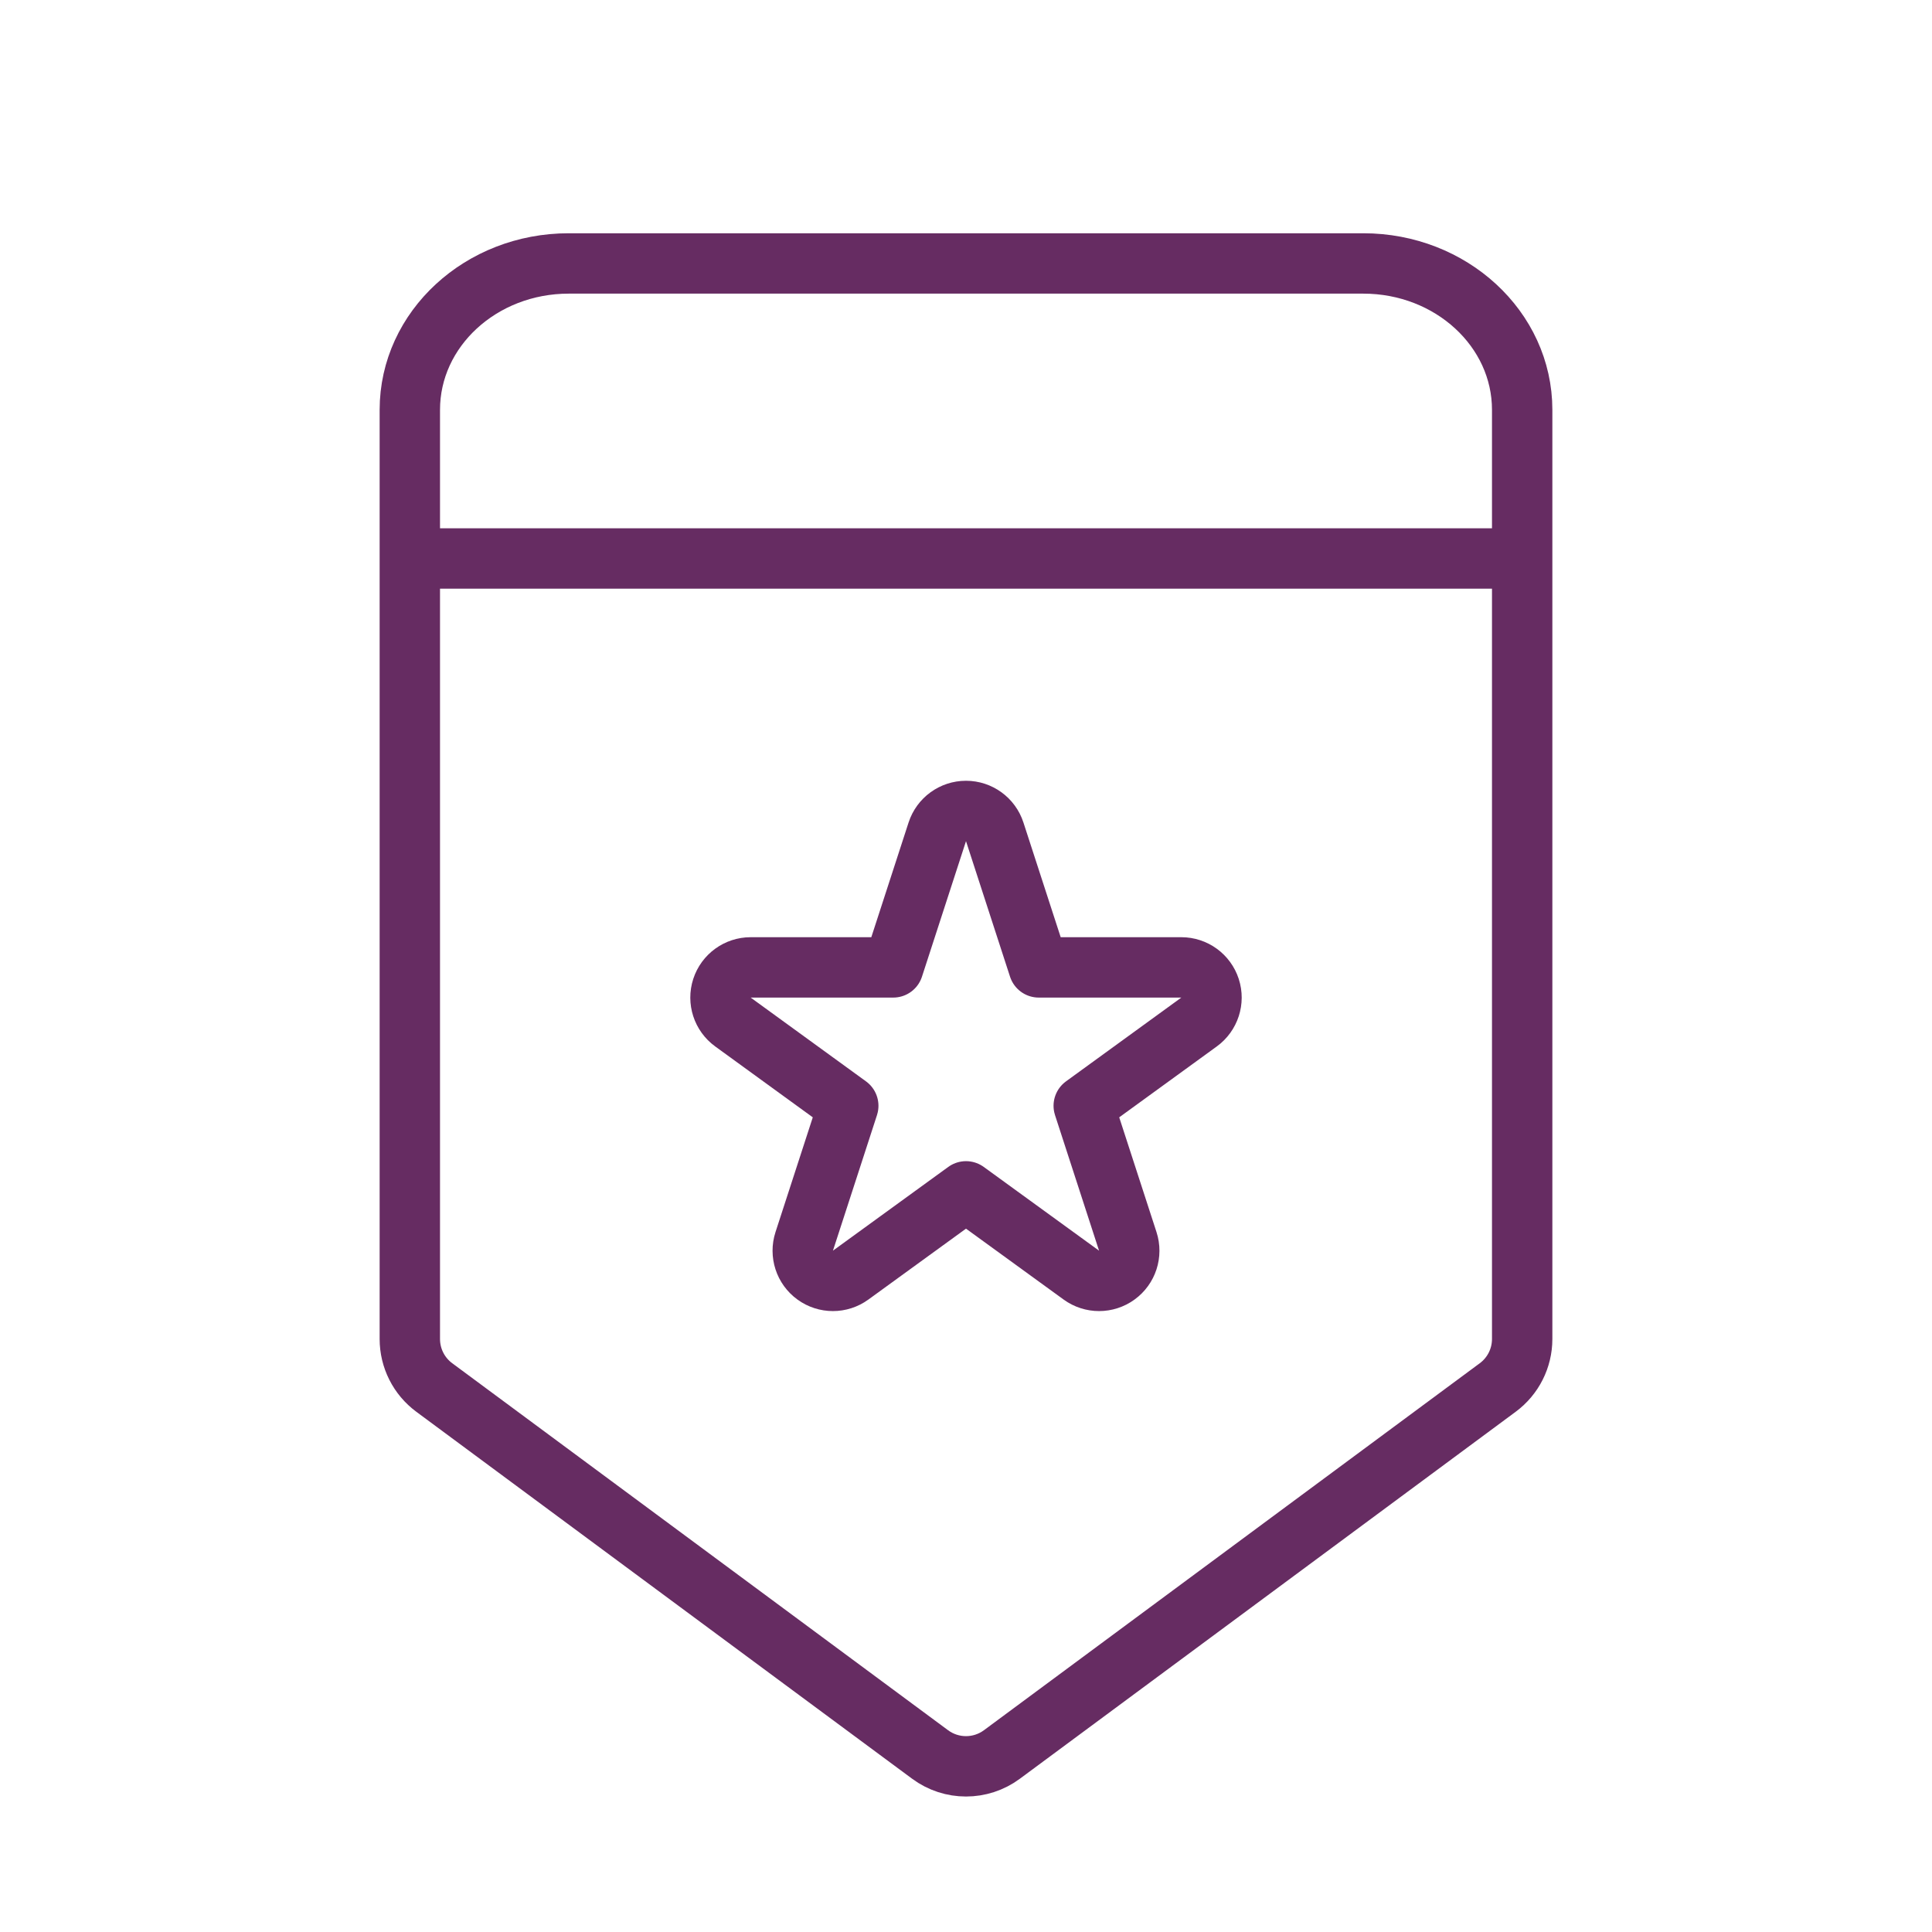 <svg width="64" height="64" viewBox="0 0 64 64" fill="none" xmlns="http://www.w3.org/2000/svg">
<path d="M13.576 18.5V13.576C13.576 10.898 15.932 8.727 18.84 8.727H45.16C48.067 8.727 50.424 10.898 50.424 13.576V18.5M13.576 18.5V44.356C13.576 44.99 13.876 45.586 14.386 45.963L30.81 58.119C31.517 58.643 32.483 58.643 33.19 58.119L49.614 45.963C50.124 45.586 50.424 44.99 50.424 44.356V18.5M13.576 18.5H50.424" stroke="#662C62" stroke-width="2" stroke-linecap="round" stroke-linejoin="round"/>
<path d="M32.951 27.555C32.817 27.143 32.433 26.864 32 26.864C31.567 26.864 31.183 27.143 31.049 27.555L29.59 32.046H24.867C24.434 32.046 24.05 32.325 23.916 32.737C23.782 33.149 23.929 33.6 24.279 33.855L28.1 36.631L26.641 41.122C26.507 41.534 26.653 41.986 27.004 42.24C27.354 42.495 27.829 42.495 28.179 42.24L32 39.465L35.821 42.24C36.171 42.495 36.646 42.495 36.996 42.24C37.347 41.986 37.493 41.534 37.359 41.122L35.9 36.631L39.721 33.855C40.071 33.6 40.218 33.149 40.084 32.737C39.95 32.325 39.566 32.046 39.133 32.046H34.41L32.951 27.555Z" stroke="#662C62" stroke-width="2" stroke-linecap="round" stroke-linejoin="round"/>
</svg>
